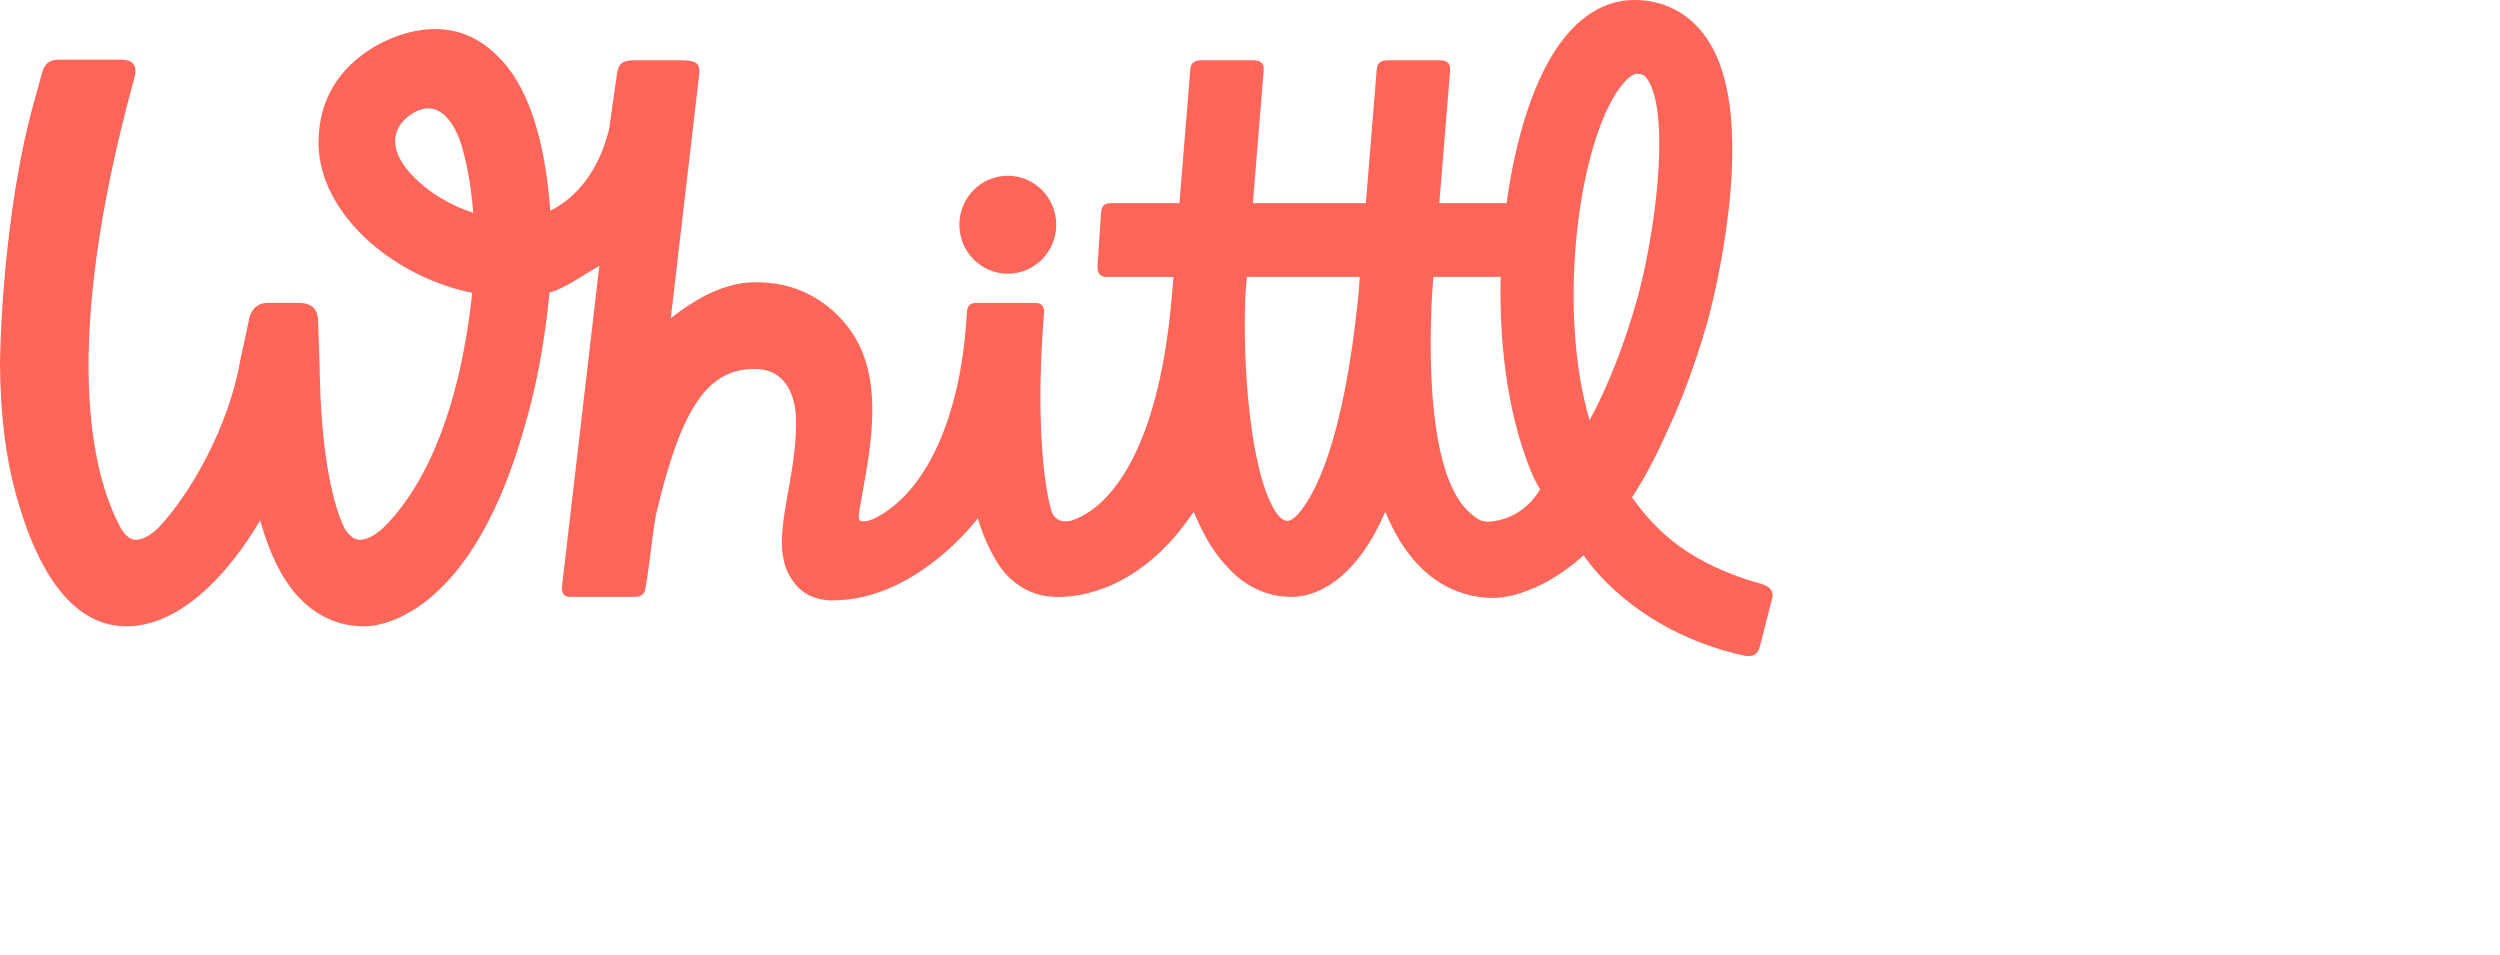 <svg width="110" height="42" viewBox="0 0 110 42" xmlns="http://www.w3.org/2000/svg" class="logo-main">
  <title>
    Whittl
  </title>
  <path d="M72.079 13.015c.936-3.622 1.343-8.32.367-9.583-.084-.109-.165-.187-.435-.187-.174 0-.532.27-.909.863-1.739 2.736-2.546 9.707-1.159 14.383.824-1.524 1.542-3.362 2.135-5.476zm-4.32 8.52c-.176-.319-.269-.507-.27-.509l-.035-.074c-1.004-2.328-1.506-5.43-1.425-8.769h-2.963s-.756 8.271 1.585 10.357c.175.156.319.282.492.35l.001.003s.105.053.303.061c.003 0 1.455.04 2.313-1.42zm-7.925-9.352h-4.971l-.067.824c-.13 3.03.208 7.777 1.33 9.511.077.117.289.401.513.401.162 0 .334-.148.454-.275.708-.782 2.012-3.075 2.672-9.615l.069-.846zM20.822 9.362c-.086-1.094-.256-2.059-.472-2.817l.001-.001s-.604-2.494-2.175-1.571c-.571.335-1.438 1.278-.02 2.761l.004-0c.636.673 1.599 1.289 2.662 1.628h-0zm57.156 16.952l-.345 1.348-.198.779c-.104.407-.372.472-.7.405-4.977-1.098-7.055-4.414-7.055-4.414-2.148 1.934-3.946 1.878-3.946 1.878-1.284 0-2.439-.511-3.354-1.476-.557-.588-1.035-1.364-1.426-2.313-.314.712-.658 1.327-1.028 1.835-1.253 1.721-2.57 1.906-3.079 1.906l-.056-0c-1.014-.007-1.952-.431-2.707-1.227-.637-.672-1.028-1.275-1.564-2.517-2.316 3.465-5.044 3.747-5.923 3.747-.076 0-.14-.002-.189-.005-.809-.013-1.559-.363-2.158-1.011-.475-.515-.991-1.599-1.225-2.446 0 0-2.678 3.614-6.388 3.614-.658 0-1.245-.222-1.654-.725-.856-1.052-.608-2.391-.245-4.391.165-.907.325-2.042.286-3.001-.053-.718-.328-1.908-1.551-2.051-.037-.003-.073-.007-.112-.009-.059-.004-.12-.006-.182-.006-2.147 0-3.258 1.949-4.301 6.356-.147.625-.271 2.141-.485 3.335-.036.159-.127.338-.457.338H25.092c-.394 0-.378-.335-.359-.509l1.638-14.062c-.672.389-1.588 1.036-2.191 1.175-.216 2.226-.596 4.235-1.134 6.019h.001c-2.55 8.965-7.043 8.671-7.043 8.671-1.087 0-2.078-.444-2.866-1.286-.781-.833-1.32-2.04-1.69-3.375-1.566 2.642-3.671 4.661-5.889 4.661-2.606 0-4.002-2.909-4.712-5.316-.258-.819-.472-1.763-.621-2.851-.006-.046-.012-.086-.017-.121-.002-.011-.003-.021-.004-.032-.012-.093-.018-.144-.018-.144l0-0c-.116-.944-.183-1.991-.188-3.155L0 15.937S.053 9.399 1.595 4.139h-.001l.25-.911c.147-.537.436-.597.75-.602h2.737c.731 0 .657.502.581.791-.001.003-.032.118-.032.122-3.211 11.76-1.855 17.281-.581 19.669.001.001.002.003.003.004.006.011.011.02.017.031.076.133.32.507.652.507.376 0 .75-.289.993-.524 1.395-1.457 3.105-4.45 3.607-7.373l.001.001.386-1.799s.095-.728.816-.728h1.378c.766 0 .835.523.845.781l.066 2.031.007.361v.002l.002.093.001-.002c.048 2.41.362 5.133 1.064 6.607.114.212.352.549.707.549.408 0 .831-.344 1.065-.569 1.335-1.332 3.219-4.234 3.869-10.296-3.078-.623-5.886-2.817-6.596-5.381 0 0-.036-.117-.075-.321-.085-.415-.112-.824-.081-1.222.057-1.133.506-2.662 2.255-3.783 0 0 3.204-2.234 5.667.344.018.019.037.037.055.056.002.002.003.003.005.005h-0c1.531 1.577 2.046 4.459 2.202 6.689 1.149-.56 2.141-1.759 2.589-3.58l.353-2.48c.068-.397.214-.558.769-.558h2.059c.816 0 .826.243.771.732L29.514 13.999c1.1-.857 2.347-1.581 3.725-1.581.138 0 .275.005.409.013 1.59.099 2.815.874 3.641 1.93 1.62 2.072 1.082 5.009.632 7.486-.037.205-.078.431-.117.657-.021.15-.038.374.05.411.07.029.274.07.653-.12 2.139-1.072 3.769-4.266 4.032-8.989 0-.004.001-.007.002-.011.011-.288.093-.467.408-.467h2.603c.323 0 .397.223.384.411l-.04.593c-.296 4.047.014 6.98.373 8.172.072.194.289.551.869.402.365-.119.845-.361 1.358-.848 1.137-1.082 2.592-3.524 3.064-9.017l.07-.856h-2.947c-.355 0-.401-.263-.392-.483l.154-2.342c.021-.183.051-.421.434-.421h3.015l.479-5.882c.012-.151.056-.405.482-.405h2.268c.491 0 .491.277.476.481v0l-.473 5.805h4.971l.481-5.907c.016-.152.074-.38.479-.38h2.268c.491 0 .491.277.476.481 0 .002.001.002.001.003l-.472 5.802h2.959c.381-2.765 1.121-5.118 2.092-6.646C69.585.398 70.961 0 71.903 0c1.244 0 2.298.515 3.051 1.49 1.055 1.366 1.455 3.689 1.189 6.905-.204 2.466-.738 4.708-.959 5.558l-.007.028c-.544 1.938-1.185 3.675-1.915 5.197l.002-.001c-.468 1.049-.959 1.943-1.454 2.706 1.103 1.557 2.594 2.938 5.702 3.814.005.002.592.132.466.617zM42.212 9.888c0-1.189.954-2.154 2.131-2.154 1.177 0 2.131.964 2.131 2.154 0 1.19-.954 2.154-2.131 2.154-1.177 0-2.131-.964-2.131-2.154z" fill="#FF6559" fill-rule="evenodd"/>
</svg>
